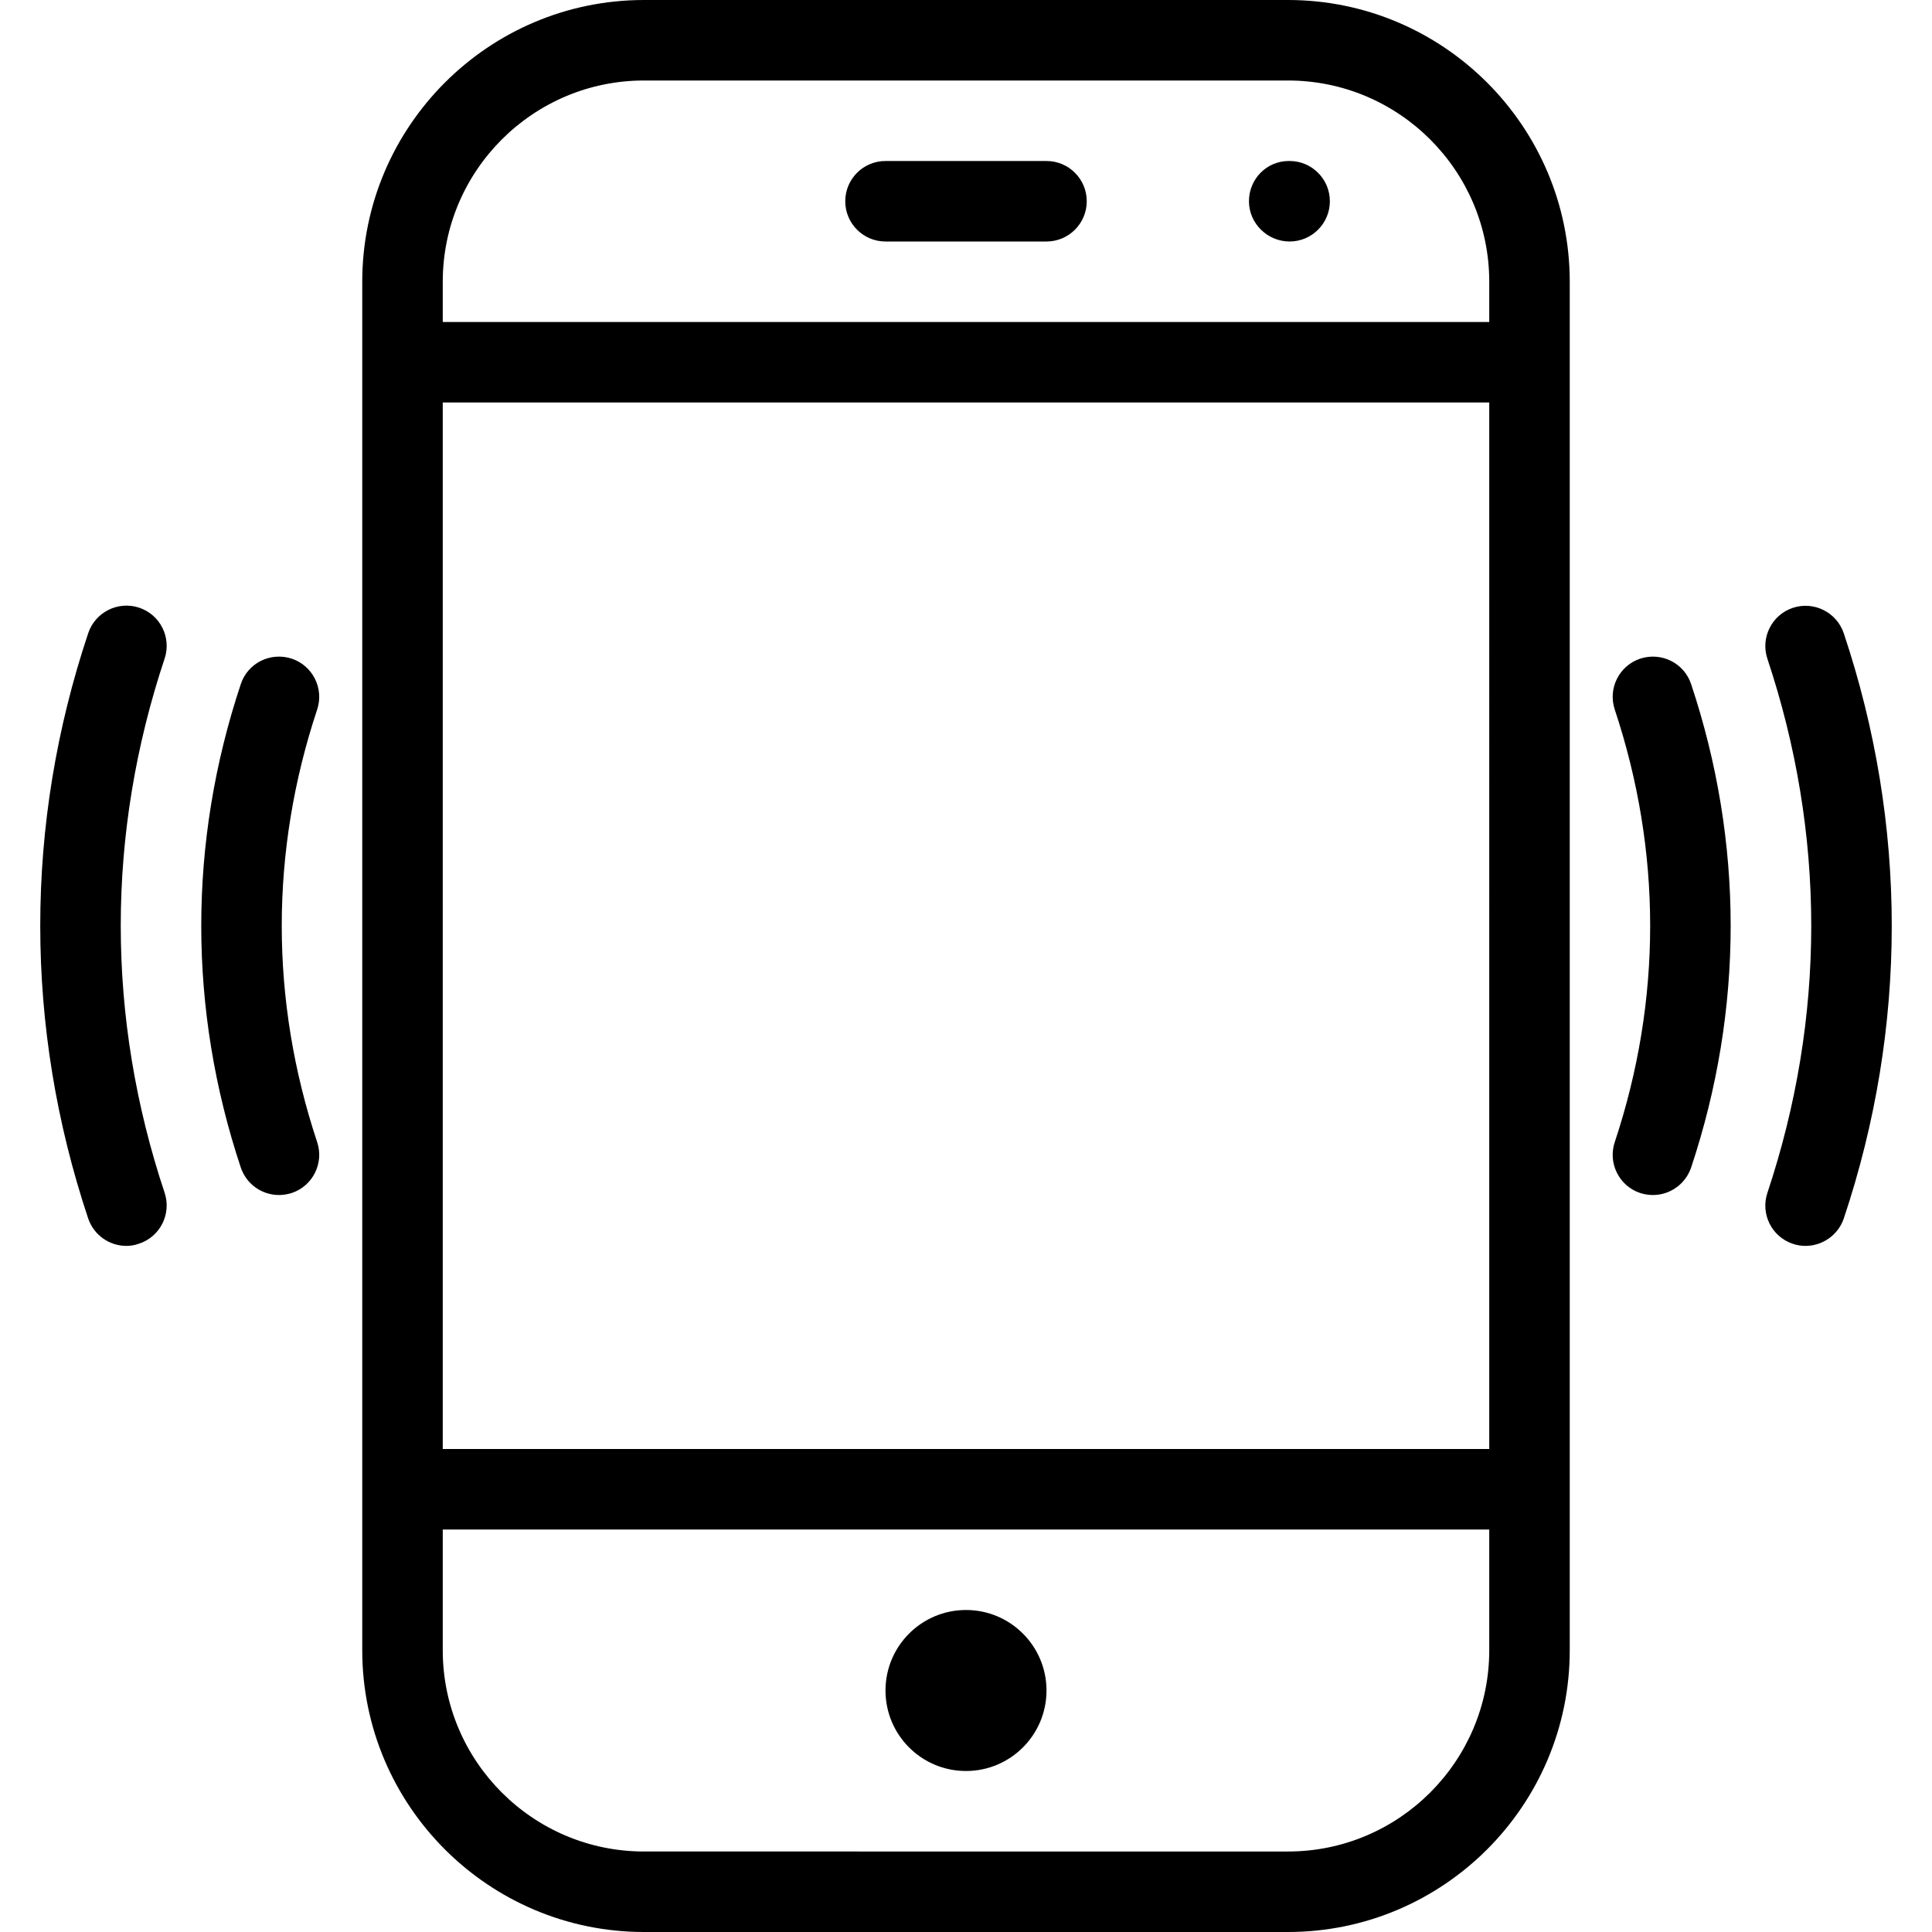 <?xml version="1.0" encoding="iso-8859-1"?>
<!-- Generator: Adobe Illustrator 19.0.0, SVG Export Plug-In . SVG Version: 6.00 Build 0)  -->
<svg version="1.1" id="Layer_1" xmlns="http://www.w3.org/2000/svg" xmlns:xlink="http://www.w3.org/1999/xlink" x="0px" y="0px"
	 viewBox="0 0 24 24" style="enable-background:new 0 0 24 24;" xml:space="preserve">
<g>
	<g>
		<path d="M16,0H8C6.07,0,4.5,1.57,4.5,3.5v17C4.5,22.43,6.07,24,8,24h8c1.93,0,3.5-1.57,3.5-3.5v-17C19.5,1.57,17.93,0,16,0z
			 M18.5,20.5c0,1.378-1.121,2.5-2.5,2.5H8c-1.379,0-2.5-1.122-2.5-2.5V19h13V20.5z M18.5,18h-13V5h13V18z M18.5,4h-13V3.5
			C5.5,2.122,6.621,1,8,1h8c1.379,0,2.5,1.122,2.5,2.5V4z M12,22c0.552,0,1-0.448,1-1s-0.448-1-1-1s-1,0.448-1,1S11.447,22,12,22z
			 M3.624,8.182C3.359,8.096,3.078,8.236,2.991,8.499C2.665,9.478,2.5,10.489,2.5,11.501c0,1.012,0.165,2.023,0.491,3.002
			c0.071,0.21,0.265,0.342,0.475,0.342c0.053,0,0.105-0.009,0.158-0.025c0.261-0.087,0.403-0.37,0.316-0.632
			C3.648,13.31,3.5,12.406,3.5,11.501c0-0.905,0.148-1.809,0.44-2.687C4.027,8.553,3.885,8.269,3.624,8.182z M1.729,7.549
			C1.468,7.462,1.184,7.603,1.096,7.865C0.7,9.049,0.5,10.272,0.5,11.5c0,1.228,0.2,2.451,0.595,3.635
			c0.071,0.21,0.266,0.342,0.475,0.342c0.053,0,0.106-0.009,0.159-0.028c0.261-0.087,0.403-0.37,0.316-0.632
			C1.684,13.735,1.5,12.618,1.5,11.499c0-1.119,0.184-2.235,0.545-3.318C2.132,7.92,1.991,7.636,1.729,7.549z M16.02,2h-0.01
			c-0.276,0-0.495,0.224-0.495,0.5S15.745,3,16.02,3c0.276,0,0.5-0.224,0.5-0.5S16.296,2,16.02,2z M20.375,8.182
			c-0.261,0.087-0.403,0.37-0.316,0.632c0.292,0.878,0.44,1.782,0.44,2.687c0,0.905-0.148,1.809-0.44,2.687
			c-0.087,0.261,0.054,0.545,0.316,0.632c0.053,0.017,0.105,0.025,0.158,0.025c0.21,0,0.404-0.133,0.475-0.342
			c0.326-0.979,0.491-1.99,0.491-3.002c0-1.012-0.165-2.023-0.491-3.002C20.921,8.237,20.64,8.096,20.375,8.182z M22.904,7.867
			c-0.088-0.262-0.372-0.403-0.633-0.316c-0.261,0.087-0.403,0.37-0.316,0.632c0.361,1.082,0.545,2.199,0.545,3.318
			c0,1.119-0.184,2.235-0.545,3.318c-0.087,0.261,0.054,0.545,0.316,0.632c0.053,0.018,0.105,0.026,0.158,0.026
			c0.209,0,0.404-0.133,0.475-0.34C23.3,13.953,23.5,12.73,23.5,11.502C23.5,10.274,23.3,9.051,22.904,7.867z M13,2h-2
			c-0.276,0-0.5,0.224-0.5,0.5S10.724,3,11,3h2c0.276,0,0.5-0.224,0.5-0.5S13.276,2,13,2z"/>
	</g>
</g>
</svg>
